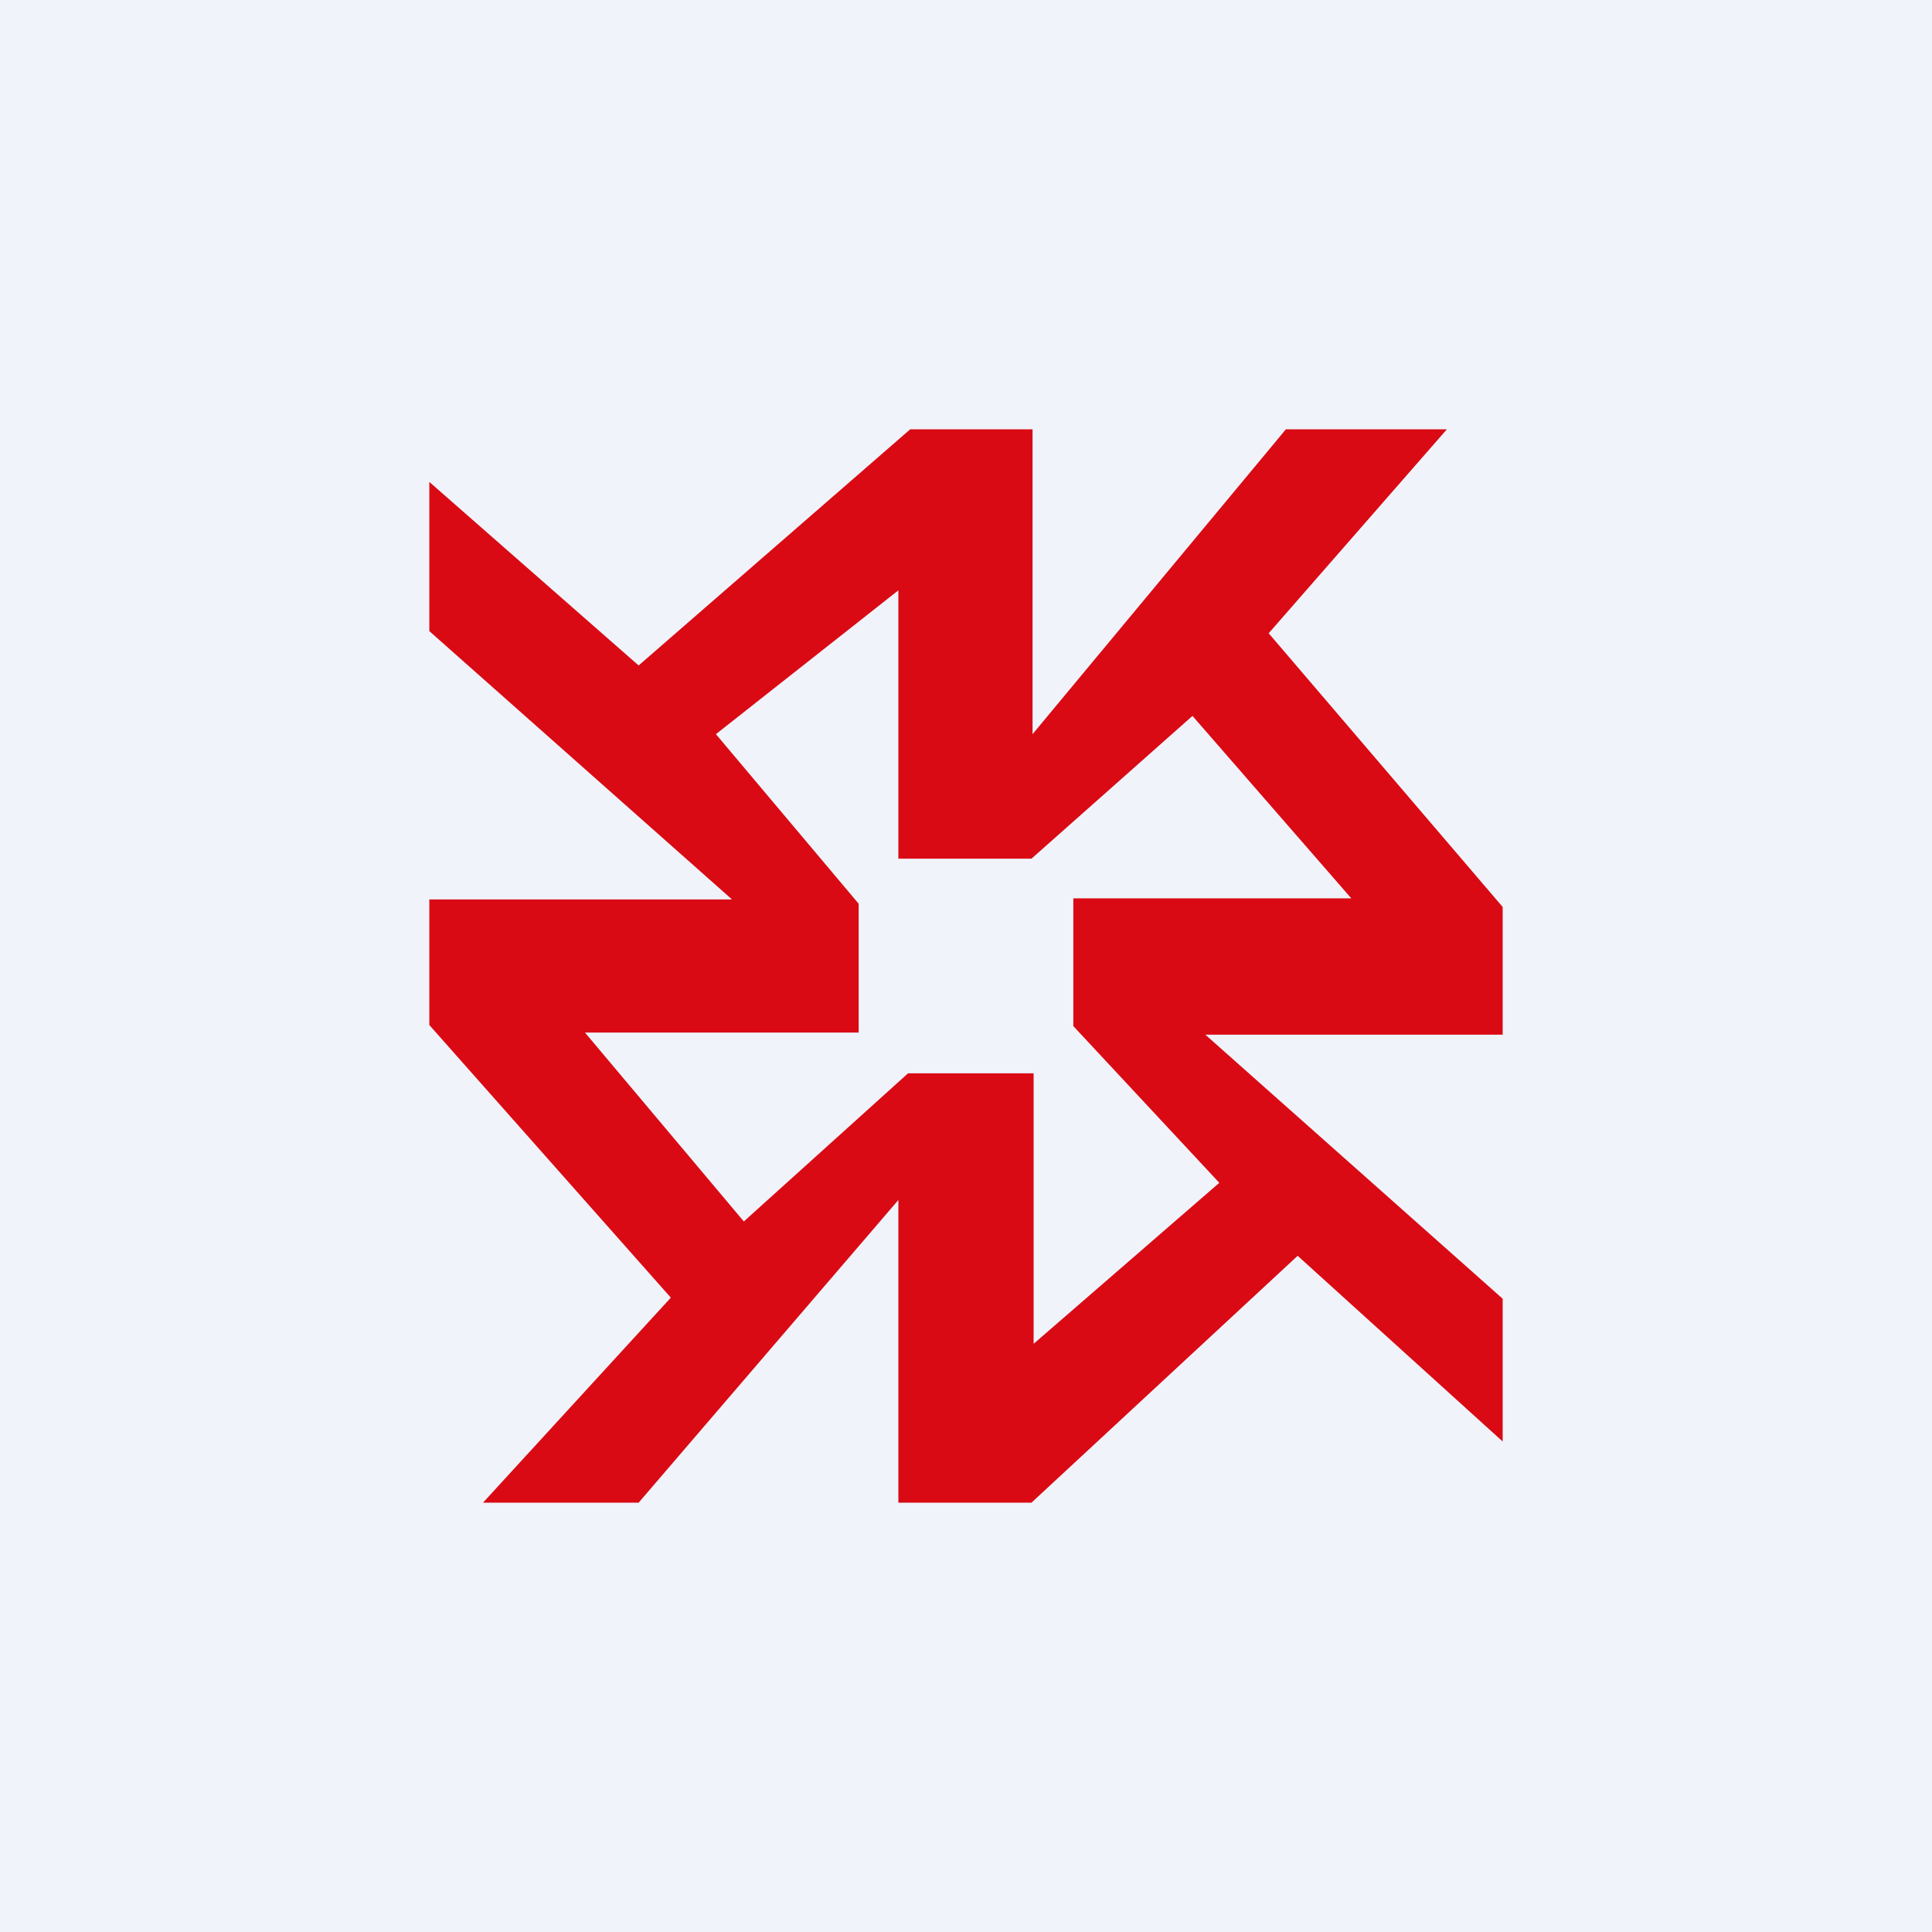<!-- by TradingView --><svg width="18" height="18" viewBox="0 0 18 18" xmlns="http://www.w3.org/2000/svg"><path fill="#F0F3FA" d="M0 0h18v18H0z"/><path d="M4 4.48v1.4l2.82 2.5H4v1.17l2.25 2.54L4.5 14h1.45l2.42-2.82V14h1.24l2.48-2.3L14 13.43V12.1l-2.77-2.46H14V8.45L11.82 5.9 13.48 4h-1.5L9.62 6.84V4H8.48L5.95 6.2 4 4.49Zm2.67 2.36 1.7-1.34V8h1.24l1.5-1.33 1.48 1.7H10v1.19l1.36 1.46-1.73 1.5V10H8.46l-1.53 1.38-1.48-1.76H8v-1.2L6.67 6.84Z" fill="#D90A14"/></svg>